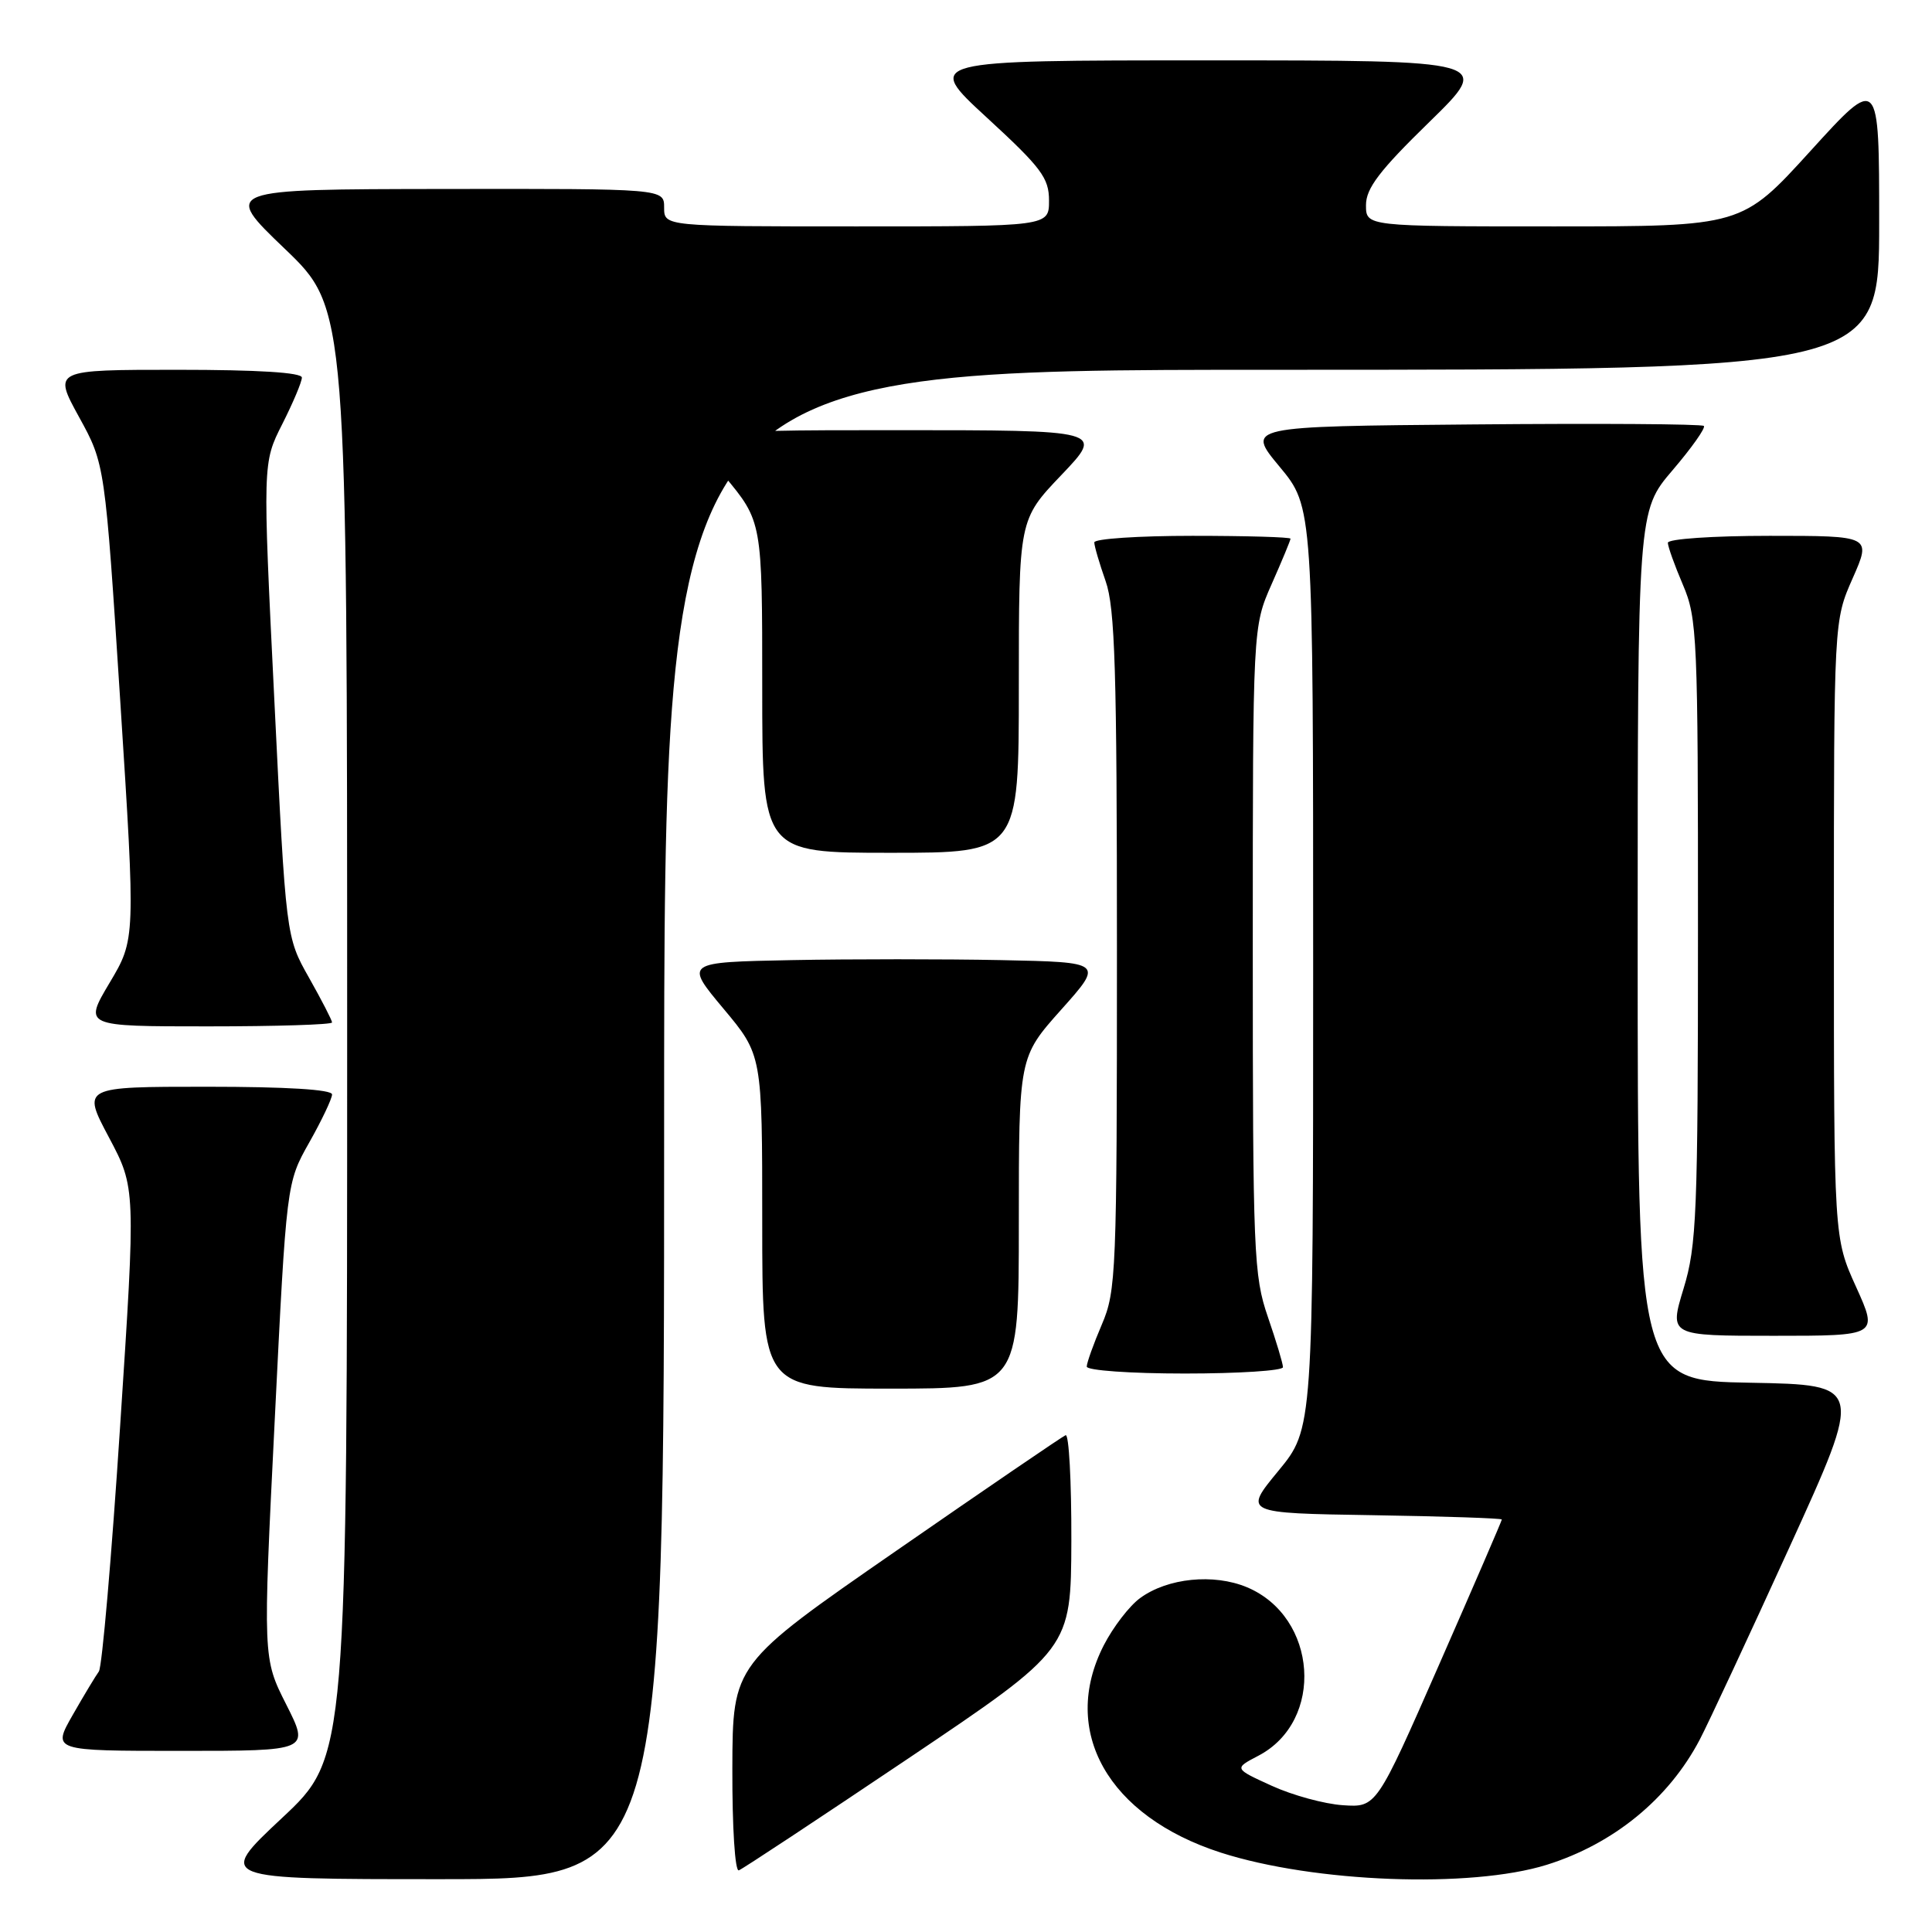 <?xml version="1.0" encoding="UTF-8" standalone="no"?>
<!DOCTYPE svg PUBLIC "-//W3C//DTD SVG 1.1//EN" "http://www.w3.org/Graphics/SVG/1.1/DTD/svg11.dtd" >
<svg xmlns="http://www.w3.org/2000/svg" xmlns:xlink="http://www.w3.org/1999/xlink" version="1.1" viewBox="0 0 256 256">
 <g >
 <path fill="currentColor"
d=" M 88.00 149.00 C 88.00 49.00 88.00 49.00 168.50 49.00 C 249.00 49.00 249.00 49.00 249.00 29.50 C 249.00 9.99 249.00 9.99 239.90 20.00 C 230.81 30.00 230.81 30.00 205.90 30.00 C 181.00 30.00 181.00 30.00 181.00 27.18 C 181.00 24.96 182.78 22.61 189.38 16.18 C 197.76 8.00 197.76 8.00 160.14 8.00 C 122.52 8.00 122.52 8.00 130.76 15.58 C 138.00 22.24 139.00 23.58 139.00 26.58 C 139.00 30.00 139.00 30.00 113.50 30.00 C 88.00 30.00 88.00 30.00 88.00 27.50 C 88.00 25.00 88.00 25.00 58.75 25.04 C 29.50 25.08 29.50 25.08 37.75 32.98 C 46.00 40.89 46.00 40.89 46.00 136.85 C 46.00 232.82 46.00 232.82 37.35 240.91 C 28.71 249.00 28.71 249.00 58.35 249.00 C 88.00 249.00 88.00 249.00 88.00 149.00 Z  M 204.94 247.10 C 213.81 244.33 221.11 238.36 225.23 230.50 C 226.38 228.30 231.73 216.82 237.12 205.00 C 246.92 183.50 246.92 183.50 231.96 183.22 C 217.00 182.95 217.00 182.95 217.00 125.33 C 217.00 67.72 217.00 67.72 221.62 62.31 C 224.16 59.34 226.03 56.69 225.77 56.44 C 225.51 56.18 211.76 56.09 195.21 56.24 C 165.11 56.50 165.11 56.50 169.56 61.85 C 174.00 67.20 174.00 67.20 174.00 128.25 C 174.00 189.30 174.00 189.30 169.39 194.90 C 164.77 200.50 164.77 200.50 181.89 200.77 C 191.30 200.92 199.00 201.18 199.00 201.34 C 199.00 201.50 195.26 210.16 190.69 220.57 C 182.38 239.50 182.38 239.50 177.94 239.20 C 175.50 239.04 171.25 237.88 168.50 236.62 C 163.50 234.34 163.50 234.34 166.73 232.65 C 175.55 228.05 174.61 214.24 165.21 210.31 C 160.81 208.48 154.72 209.09 151.09 211.74 C 149.66 212.77 147.49 215.60 146.25 218.02 C 140.44 229.39 146.81 240.66 161.76 245.48 C 174.15 249.46 194.85 250.24 204.94 247.10 Z  M 120.36 233.00 C 141.91 218.50 141.91 218.50 141.96 204.17 C 141.98 196.28 141.64 189.98 141.20 190.17 C 140.76 190.35 130.65 197.25 118.74 205.50 C 97.08 220.50 97.08 220.50 97.04 234.33 C 97.02 242.16 97.39 248.02 97.90 247.83 C 98.40 247.65 108.50 240.97 120.36 233.00 Z  M 37.93 225.86 C 34.83 219.73 34.83 219.73 36.40 188.23 C 37.96 156.73 37.96 156.73 40.98 151.38 C 42.64 148.44 44.00 145.57 44.00 145.02 C 44.00 144.37 37.98 144.00 27.43 144.00 C 10.87 144.00 10.87 144.00 14.43 150.70 C 17.99 157.41 17.99 157.41 15.92 188.93 C 14.79 206.27 13.52 220.92 13.10 221.48 C 12.69 222.04 11.12 224.64 9.63 227.25 C 6.92 232.00 6.92 232.00 23.97 232.00 C 41.03 232.00 41.03 232.00 37.93 225.86 Z  M 135.00 162.04 C 135.00 140.08 135.00 140.08 140.61 133.79 C 146.23 127.50 146.23 127.50 132.67 127.22 C 125.22 127.07 112.73 127.07 104.92 127.22 C 90.72 127.50 90.72 127.50 95.86 133.65 C 101.00 139.79 101.00 139.79 101.00 161.90 C 101.00 184.00 101.00 184.00 118.00 184.00 C 135.00 184.00 135.00 184.00 135.00 162.04 Z  M 170.00 181.16 C 170.00 180.69 169.10 177.70 168.00 174.50 C 166.12 169.04 166.00 166.08 166.00 125.87 C 166.00 83.06 166.00 83.06 168.50 77.40 C 169.88 74.29 171.00 71.58 171.00 71.38 C 171.00 71.17 165.15 71.00 158.00 71.00 C 150.85 71.00 145.00 71.39 145.00 71.87 C 145.00 72.36 145.68 74.66 146.50 77.00 C 147.75 80.54 148.00 88.78 148.00 126.04 C 148.00 168.61 147.90 171.07 146.00 175.50 C 144.90 178.07 144.00 180.58 144.00 181.08 C 144.00 181.59 149.78 182.00 157.00 182.00 C 164.15 182.00 170.00 181.62 170.00 181.16 Z  M 245.94 170.52 C 243.00 164.04 243.00 164.04 243.00 123.15 C 243.00 82.25 243.00 82.25 245.49 76.62 C 247.97 71.00 247.97 71.00 234.49 71.00 C 226.98 71.00 221.00 71.41 221.00 71.92 C 221.00 72.42 221.90 74.93 223.00 77.50 C 224.89 81.92 225.00 84.38 224.99 123.33 C 224.99 160.91 224.82 165.04 223.08 170.75 C 221.18 177.00 221.18 177.00 235.03 177.00 C 248.87 177.00 248.87 177.00 245.94 170.52 Z  M 44.00 135.48 C 44.00 135.20 42.63 132.54 40.95 129.56 C 37.89 124.15 37.89 124.15 36.35 92.74 C 34.80 61.33 34.80 61.33 37.40 56.20 C 38.83 53.37 40.00 50.60 40.00 50.03 C 40.00 49.36 34.19 49.00 23.52 49.00 C 7.04 49.00 7.04 49.00 10.47 55.25 C 13.91 61.50 13.91 61.50 15.94 92.98 C 17.96 124.46 17.96 124.46 14.52 130.23 C 11.09 136.00 11.09 136.00 27.54 136.00 C 36.59 136.00 44.00 135.77 44.00 135.48 Z  M 135.00 90.93 C 135.00 68.85 135.00 68.85 140.65 62.93 C 146.30 57.00 146.30 57.00 118.62 57.00 C 90.93 57.00 90.93 57.00 95.96 63.05 C 101.00 69.10 101.00 69.10 101.00 91.05 C 101.00 113.00 101.00 113.00 118.00 113.00 C 135.00 113.00 135.00 113.00 135.00 90.93 Z "/>
</g>
</svg>